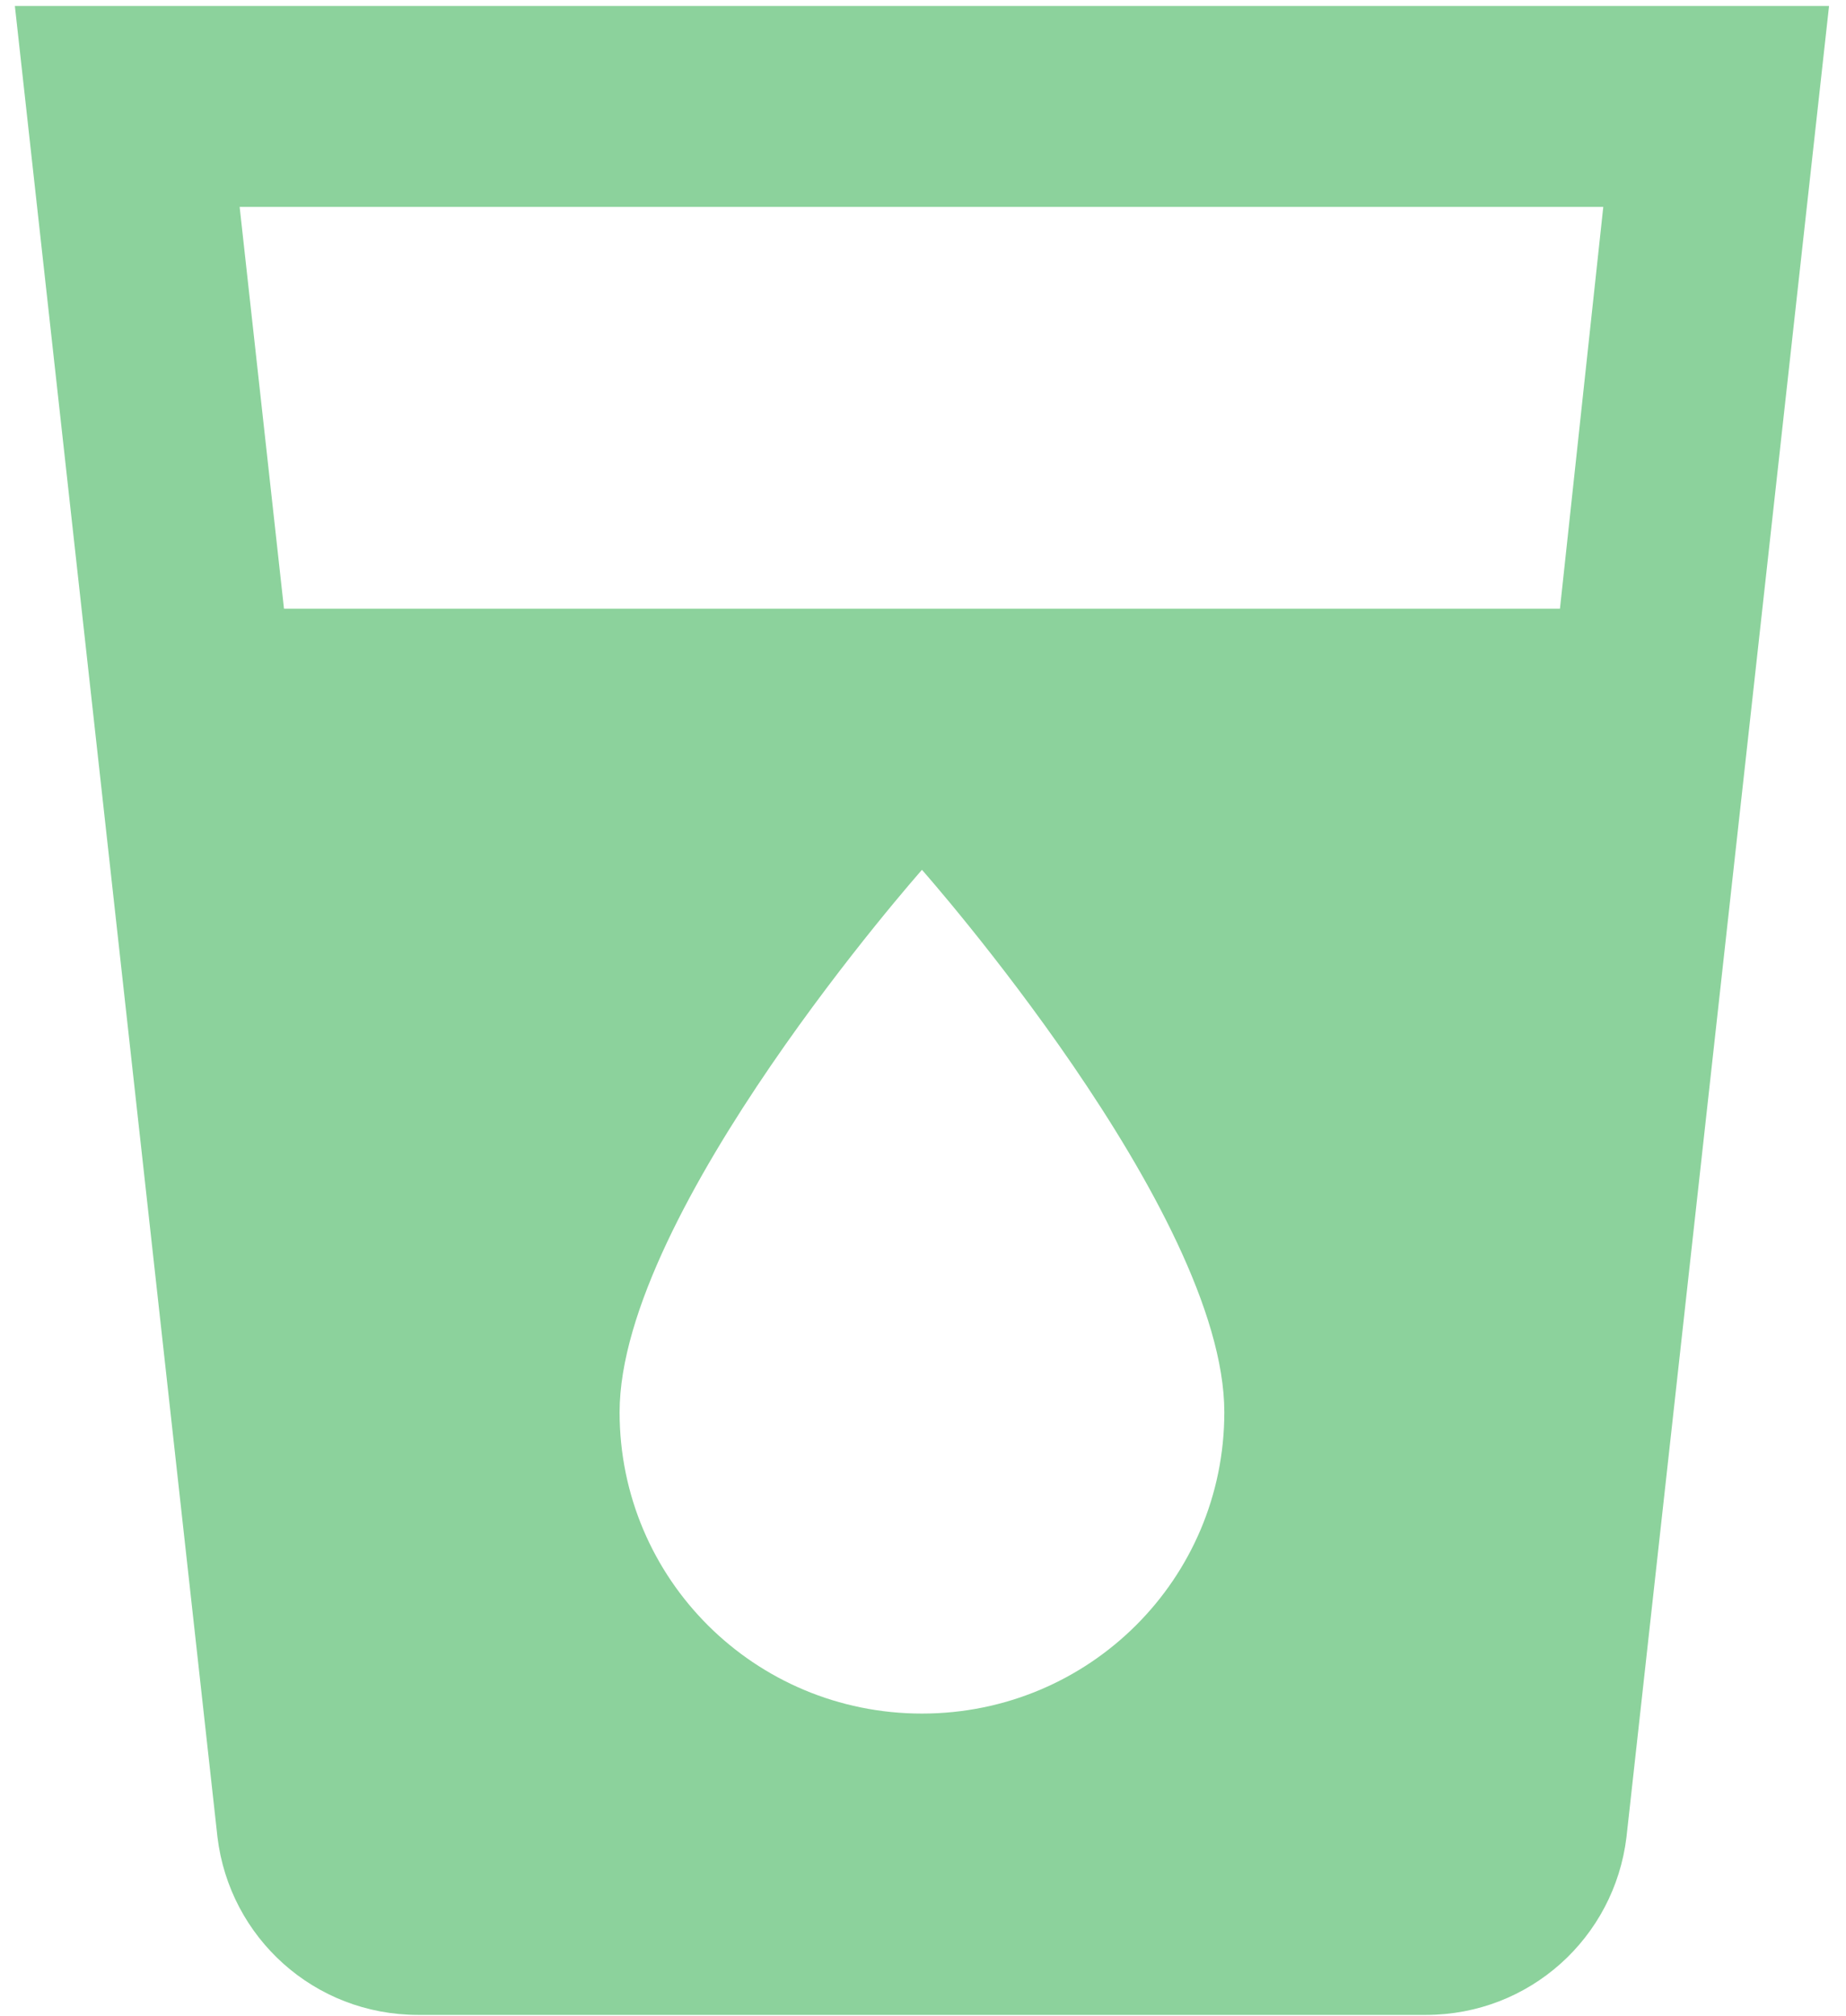 <svg width="87" height="95" viewBox="0 0 87 95" fill="none" xmlns="http://www.w3.org/2000/svg">
<path d="M0.701 0.283L10.249 86.574C10.819 91.308 14.809 94.952 19.701 94.952H67.201C72.094 94.952 76.084 91.308 76.654 86.574L86.201 0.283H0.701ZM43.451 80.752C35.566 80.752 29.201 74.409 29.201 66.552C29.201 57.085 43.451 40.991 43.451 40.991C43.451 40.991 57.701 57.085 57.701 66.552C57.701 74.409 51.336 80.752 43.451 80.752ZM73.519 28.684H13.384L11.294 9.75H75.561L73.519 28.684Z" fill="#8CD29C"/>
</svg>
